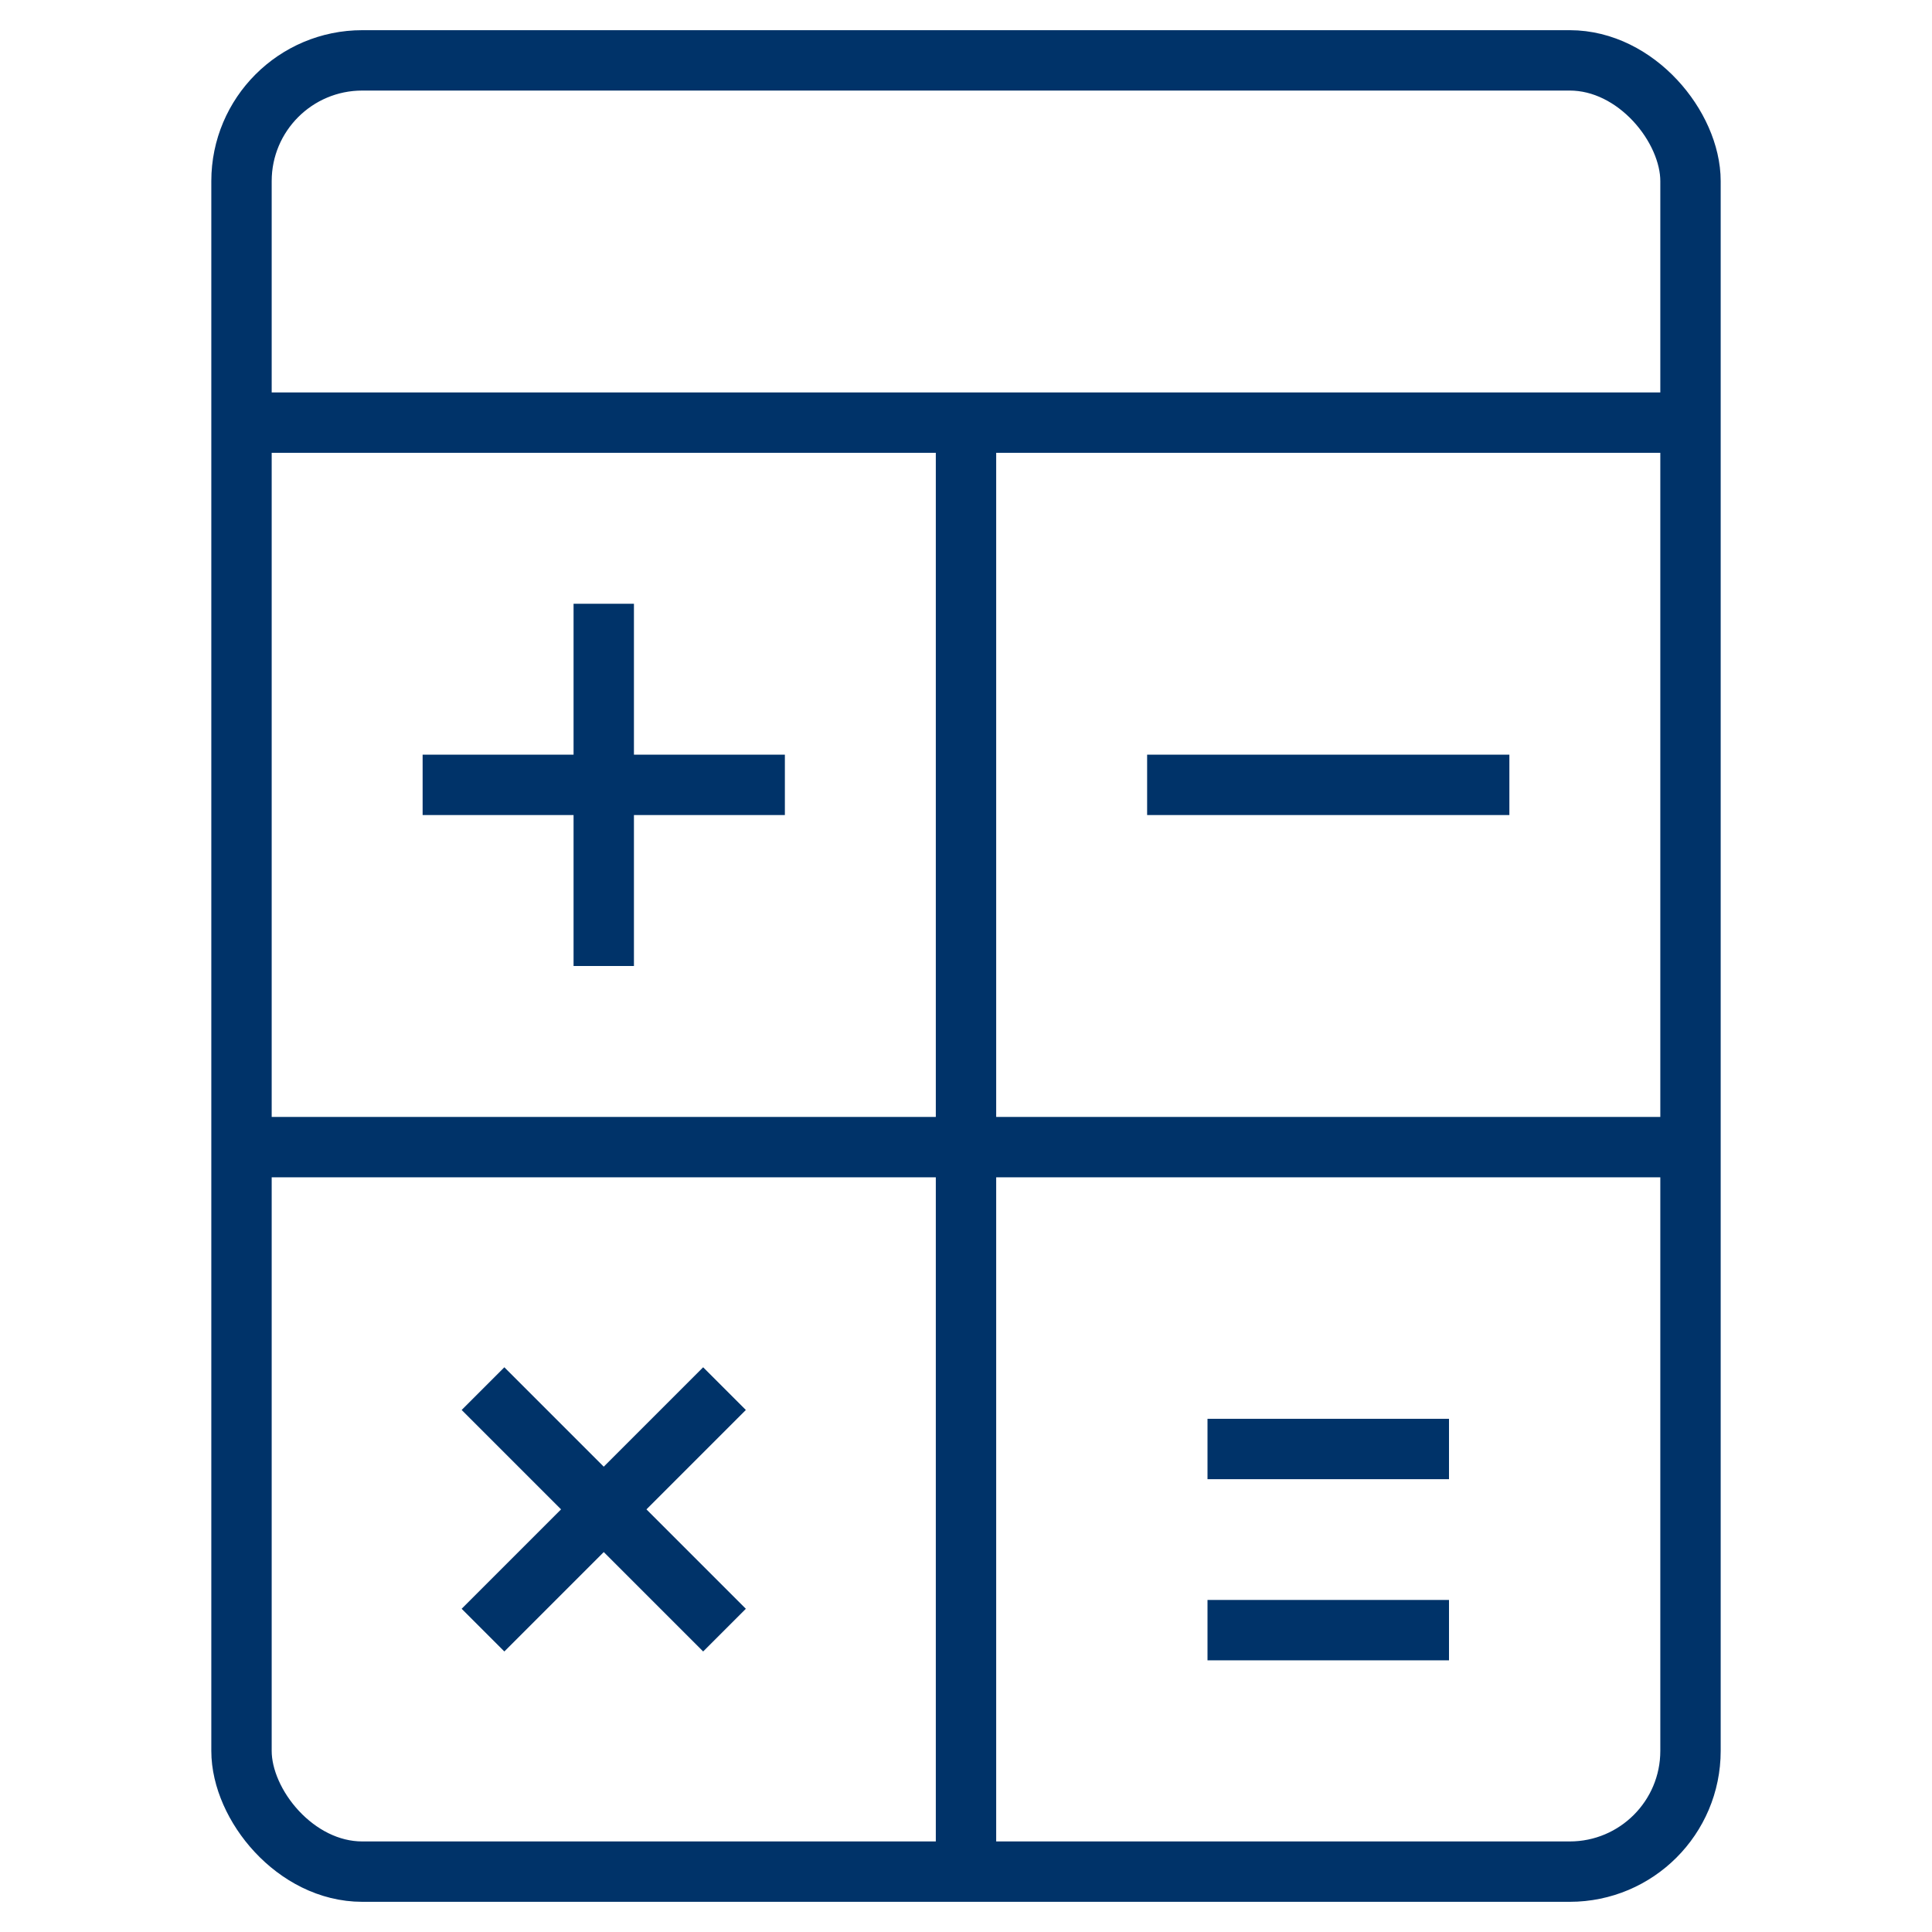 <?xml version="1.0" encoding="UTF-8"?>
<svg xmlns="http://www.w3.org/2000/svg" aria-describedby="desc" aria-labelledby="title" viewBox="0 0 64 64"><rect width="48" height="60" x="8" y="2" fill="none" stroke="#003369" stroke-miterlimit="10" stroke-width="2" data-name="layer2" rx="4" ry="4" style="stroke: #003369;"/><path fill="none" stroke="#003369" stroke-miterlimit="10" stroke-width="2" d="M56 14H8m24 0v48M8 38h48" data-name="layer2" style="stroke: #003369;"/><path fill="none" stroke="#003369" stroke-miterlimit="10" stroke-width="2" d="M14 26h12m12 0h12M40 48h8m-8 6h8M20 32V20m-4 26l8 8m-8 0l8-8" data-name="layer1" style="stroke: #003369;"/></svg>
